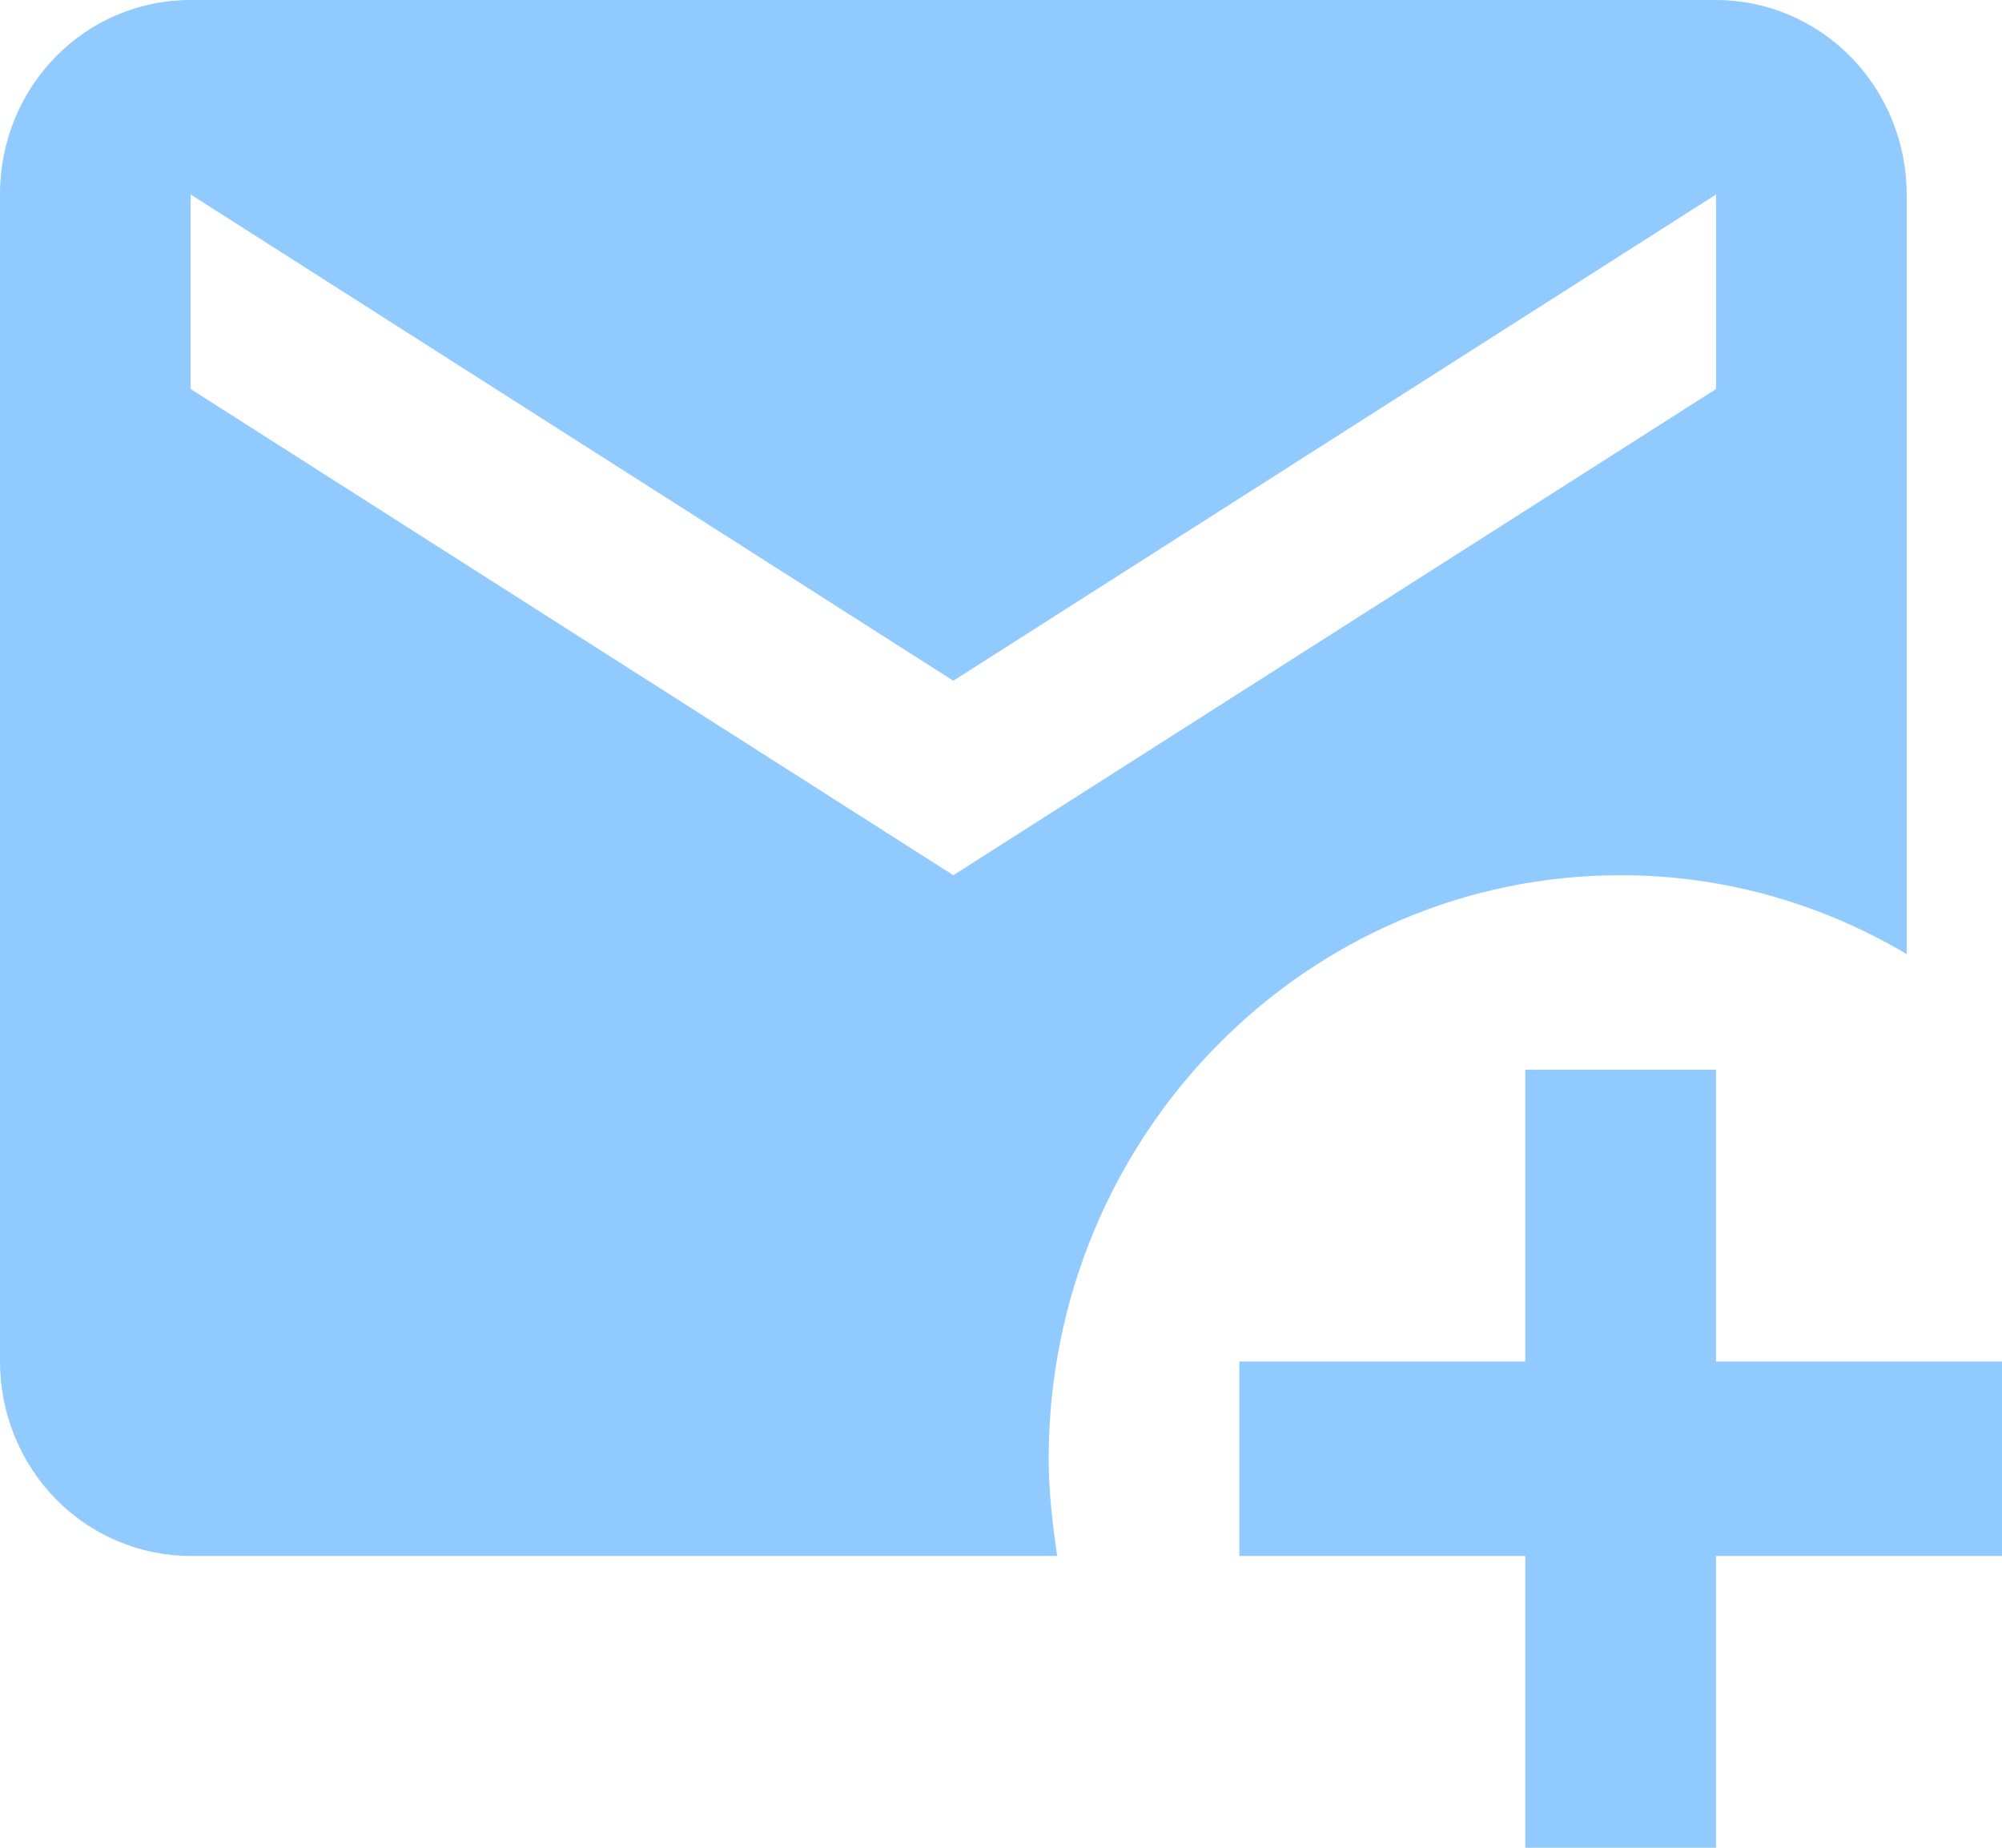 <svg width="26" height="24" viewBox="0 0 26 24" fill="none" xmlns="http://www.w3.org/2000/svg">
<path d="M13.619 18.947C13.619 14.766 16.95 11.368 21.048 11.368C22.41 11.368 23.672 11.747 24.762 12.392V2.526C24.762 1.856 24.501 1.214 24.037 0.74C23.572 0.266 22.942 0 22.286 0H2.476C1.102 0 0 1.124 0 2.526V17.684C0 18.354 0.261 18.997 0.725 19.471C1.19 19.944 1.819 20.21 2.476 20.21H13.73C13.669 19.794 13.619 19.377 13.619 18.947ZM2.476 5.053V2.526L12.381 8.842L22.286 2.526V5.053L12.381 11.368L2.476 5.053ZM22.286 13.895V17.684H26V20.21H22.286V24H19.809V20.21H16.095V17.684H19.809V13.895H22.286Z" fill="#90CAFF"/>
</svg>
